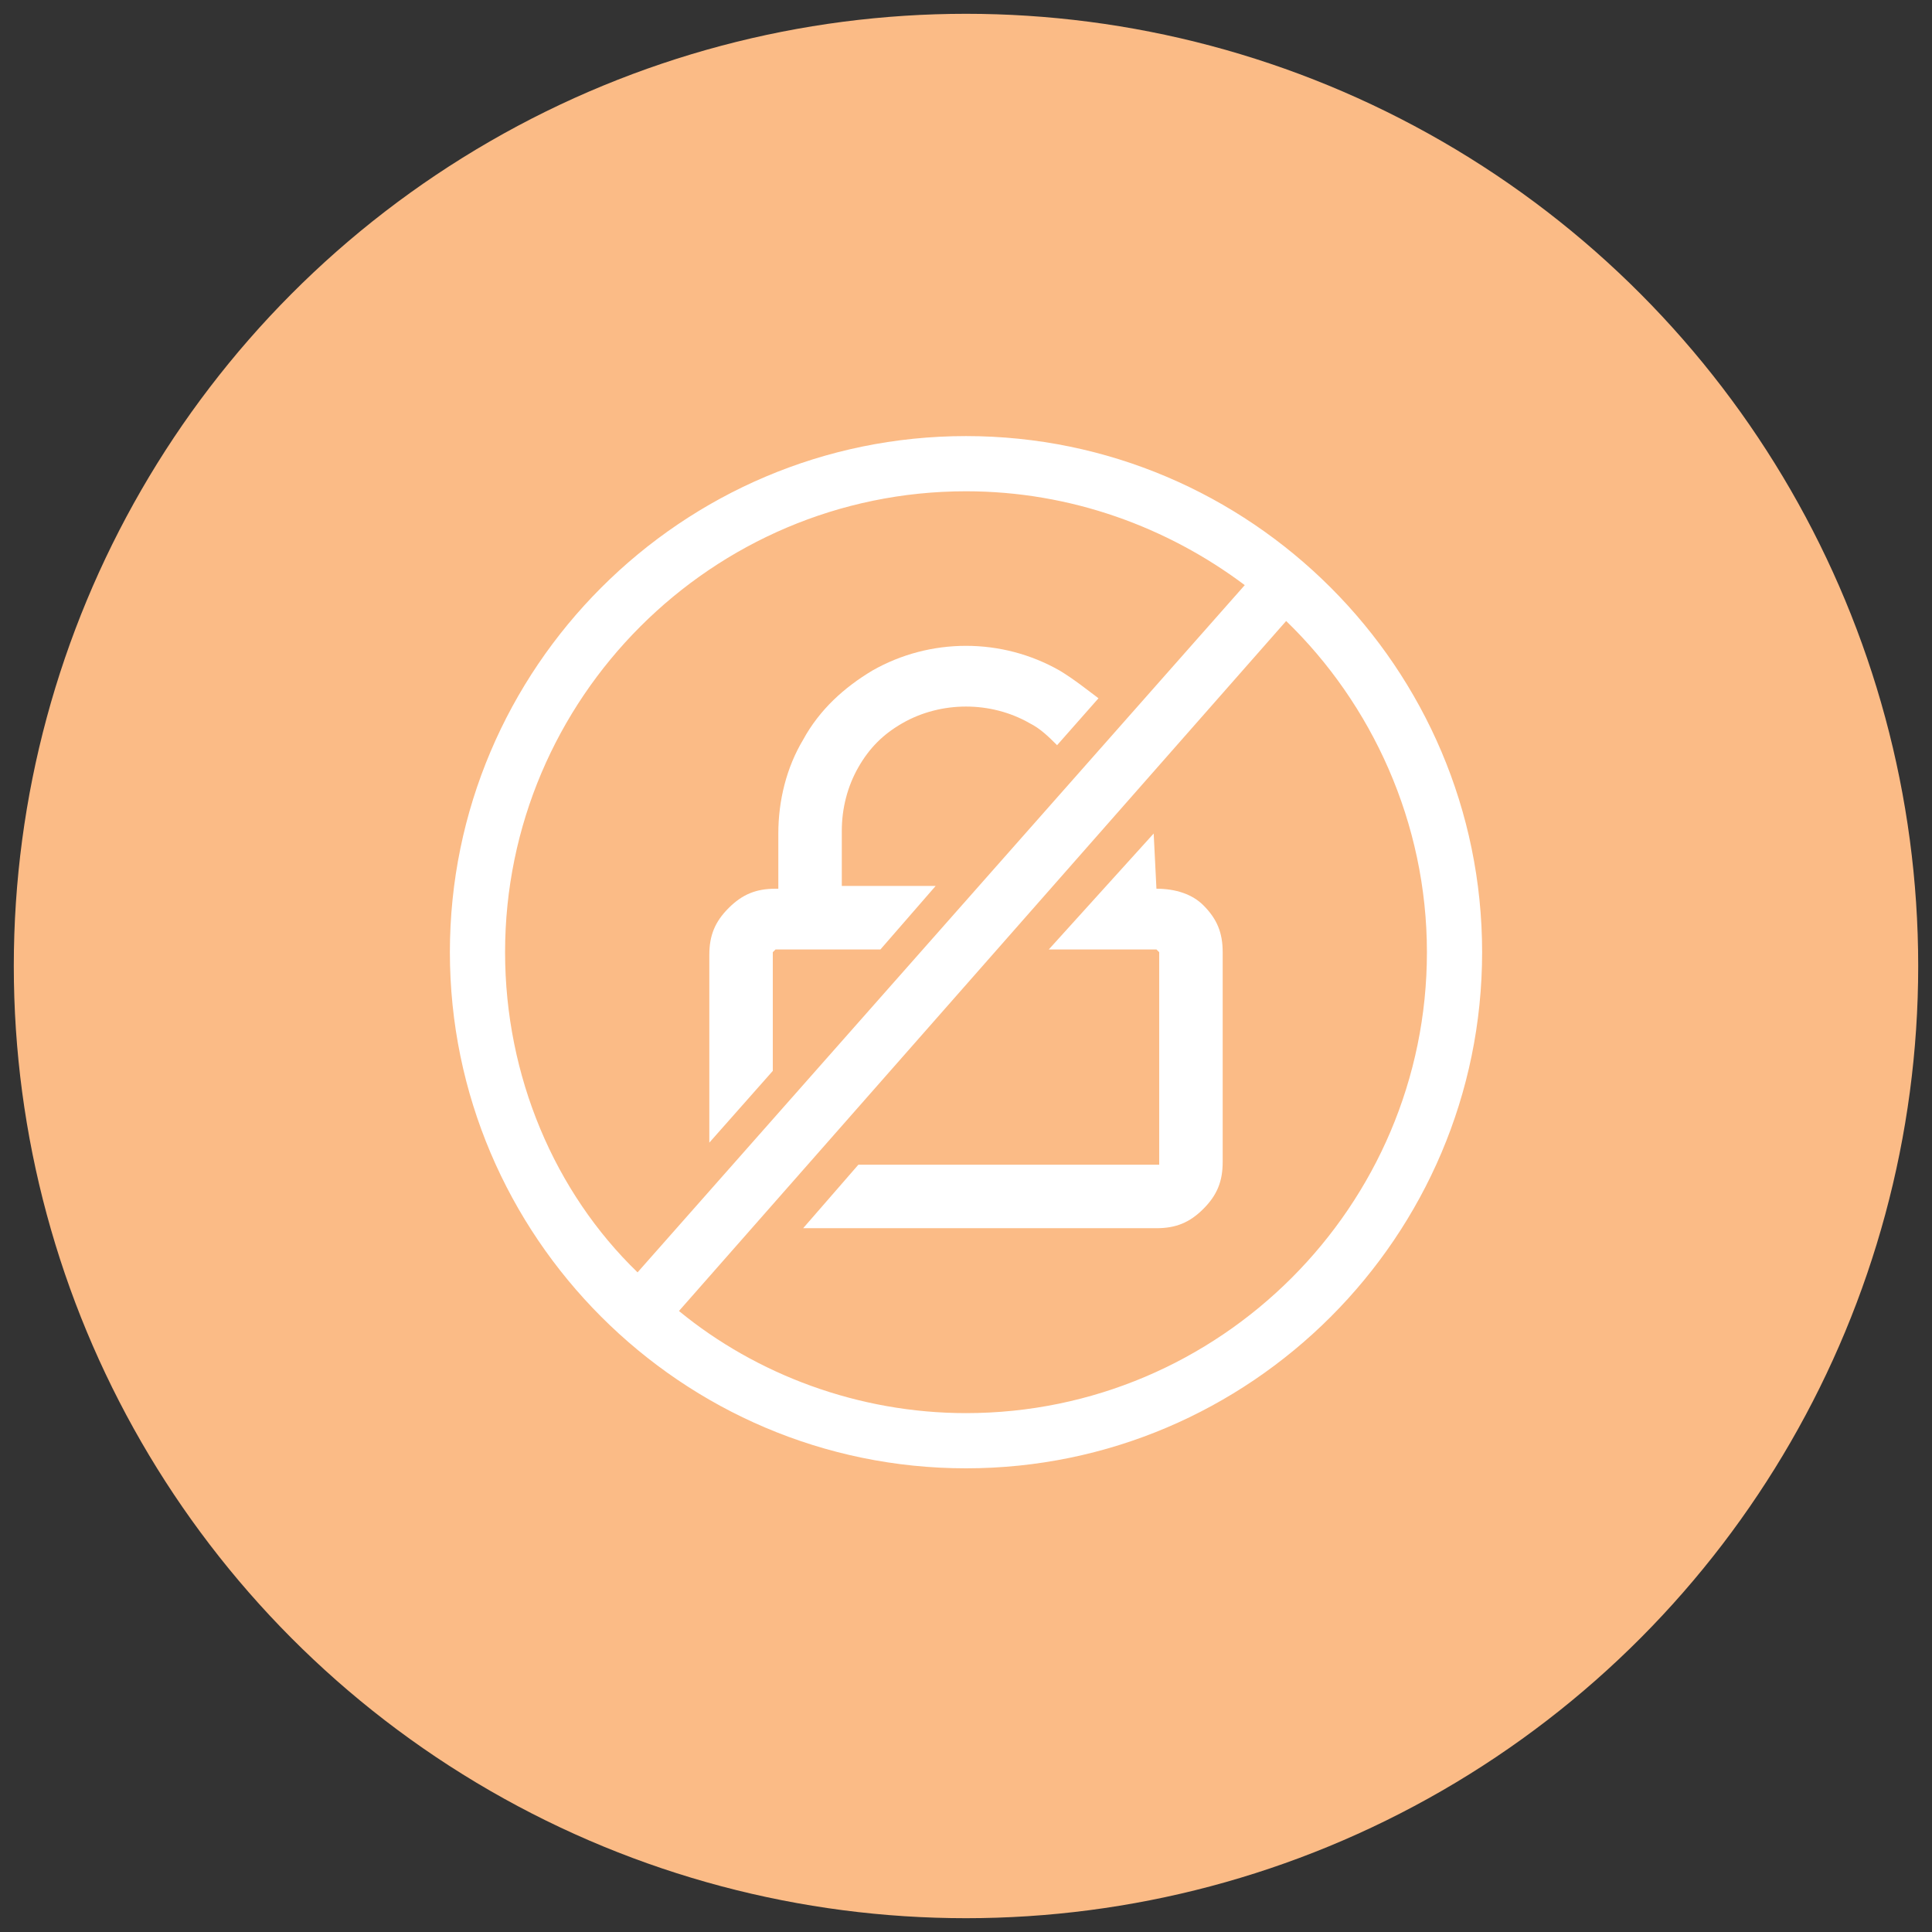 <?xml version="1.0" encoding="utf-8"?>
<!-- Generator: Adobe Illustrator 22.1.0, SVG Export Plug-In . SVG Version: 6.00 Build 0)  -->
<!DOCTYPE svg PUBLIC "-//W3C//DTD SVG 1.1//EN" "http://www.w3.org/Graphics/SVG/1.1/DTD/svg11.dtd">
<svg version="1.1" id="Layer_1" xmlns="http://www.w3.org/2000/svg" xmlns:xlink="http://www.w3.org/1999/xlink" x="0px" y="0px"
	 viewBox="0 0 70 70" style="enable-background:new 0 0 70 70;" xml:space="preserve">
<rect x="0" y="0" width="70" height="70" fill="#333333" stroke="none"/>
<style type="text/css">
	.st0{fill:#FBBB86;}
	.st1{fill:#FFFFFF;}
</style>
<g>
	<circle class="st0" cx="35" cy="35" r="34.5"/>
	<g>
		<path class="st1" d="M38.4,24.3c-2.1-1.2-4.7-1.2-6.8,0c-1,0.6-1.9,1.4-2.5,2.5c-0.6,1-0.9,2.2-0.9,3.4v2h-0.1
			c-0.7,0-1.2,0.2-1.7,0.7s-0.7,1-0.7,1.7v6.8l2.3-2.6v-4.3l0.1-0.1h3.8l2-2.3h-3.4v-2c0-0.8,0.2-1.6,0.6-2.3
			c0.4-0.7,0.9-1.2,1.6-1.6c1.4-0.8,3.2-0.8,4.6,0c0.4,0.2,0.7,0.5,1,0.8l1.5-1.7C39.4,25,38.9,24.6,38.4,24.3z"/>
		<path class="st1" d="M41.9,32.2L41.9,32.2l-0.1-2l0,0L38,34.4h3.9l0.1,0.1v7.7c0,0,0,0-0.1,0H31.1l-2,2.3h12.8
			c0.7,0,1.2-0.2,1.7-0.7s0.7-1,0.7-1.7v-7.6c0-0.7-0.2-1.2-0.7-1.7C43.2,32.4,42.6,32.2,41.9,32.2z"/>
		<path class="st1" d="M35,15.8c-10.3,0-18.7,8.4-18.7,18.7S24.7,53.2,35,53.2s18.7-8.4,18.7-18.7S45.3,15.8,35,15.8z M18.3,34.5
			c0-9.2,7.5-16.7,16.7-16.7c3.8,0,7.3,1.3,10.1,3.4l-22,24.9C20.1,43.2,18.3,39,18.3,34.5z M35,51.2c-3.9,0-7.6-1.4-10.4-3.7l22-25
			c3.1,3,5.1,7.3,5.1,12C51.7,43.7,44.2,51.2,35,51.2z"/>
	</g>
</g>
</svg>
